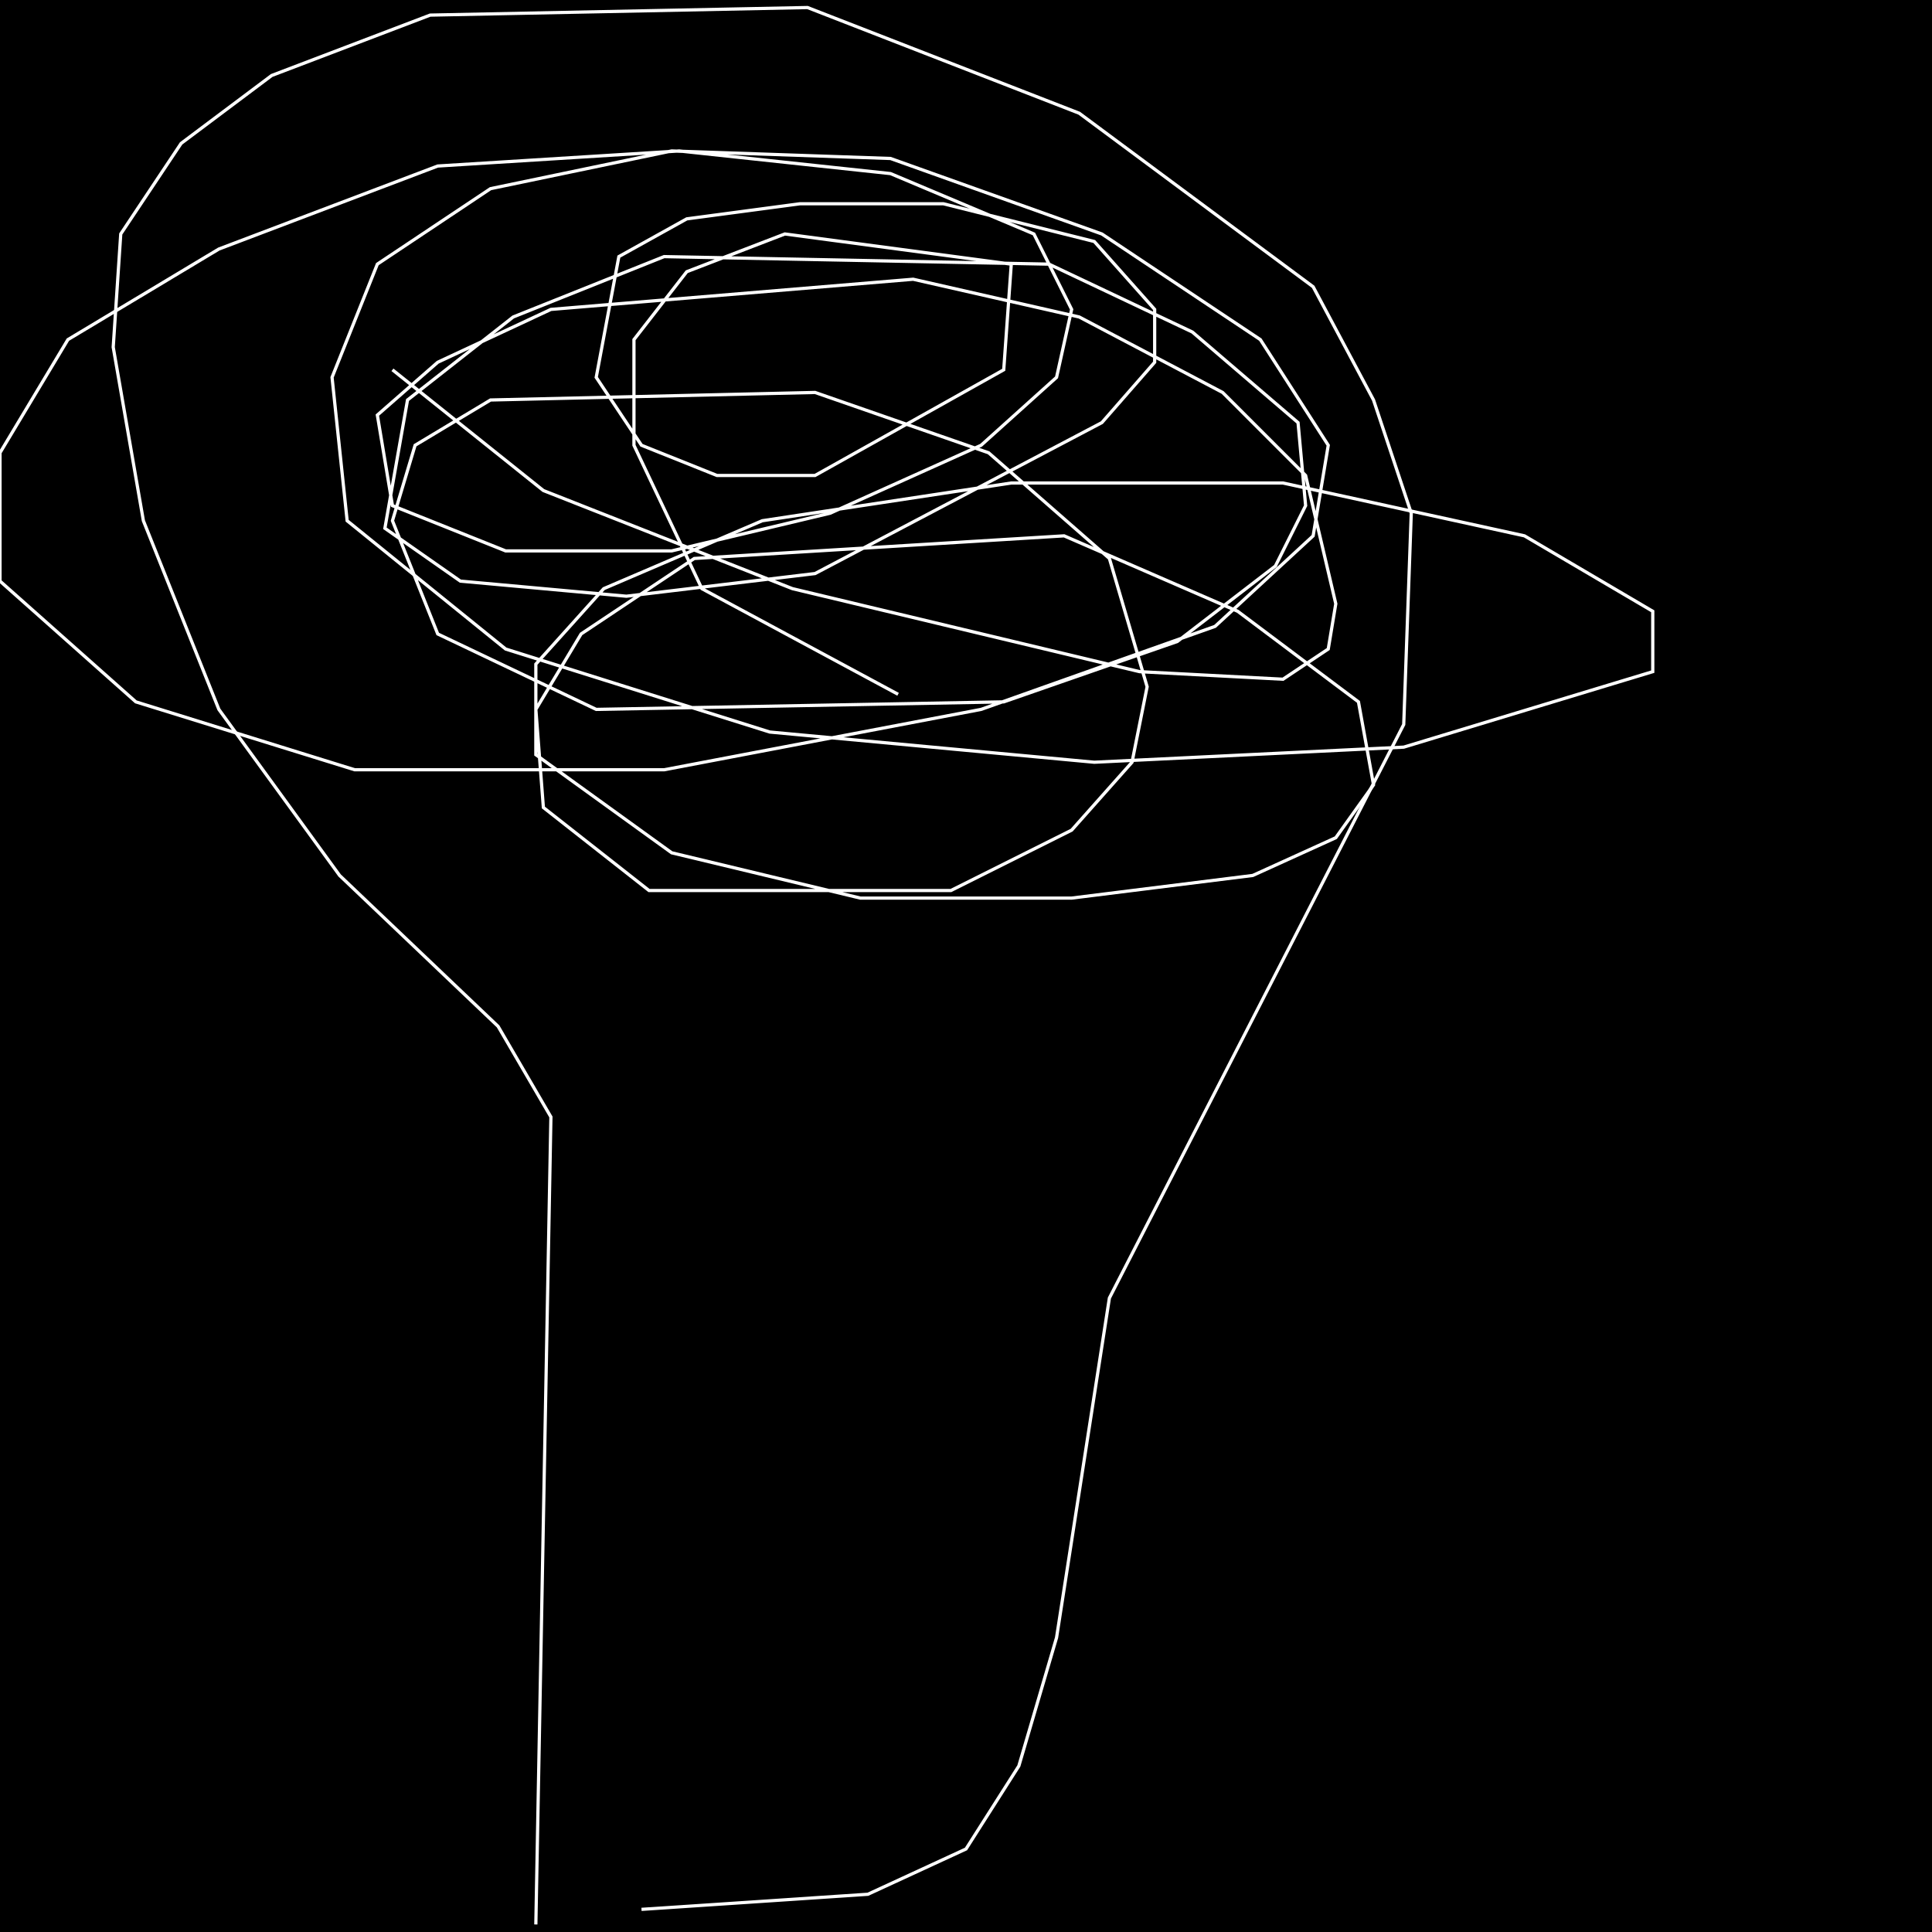 <?xml version="1.0" encoding="UTF-8" standalone="no"?>
<!--Created with ndjsontosvg (https:https://github.com/thompson318/ndjsontosvg) 
	from the simplified Google quickdraw data set. key_id = 5199370343415808-->
<svg width="600" height="600"
	xmlns="http://www.w3.org/2000/svg">
	xmlns:ndjsontosvg="https://github.com/thompson318/ndjsontosvg"
	xmlns:quickdraw="https://quickdraw.withgoogle.com/data"
	xmlns:scikit-surgery="https://doi.org/10.1007/s11548-020-02180-5">

	<rect width="100%" height="100%" fill="black" />
	<path d = "M 166.41 597.66 L 171.09 346.88 L 154.69 318.75 L 105.47 271.88 L 67.97 220.31 L 44.53 161.72 L 35.16 107.81 L 37.50 72.66 L 56.25 44.53 L 84.38 23.44 L 133.59 4.69 L 250.78 2.34 L 335.16 35.16 L 407.81 89.06 L 426.56 124.22 L 438.28 159.38 L 435.94 225.00 L 344.53 403.12 L 328.12 508.59 L 316.41 548.44 L 300.00 574.22 L 269.53 588.28 L 199.22 592.97" stroke="white" fill="transparent"/>
	<path d = "M 121.88 114.84 L 168.75 152.34 L 246.09 182.81 L 353.91 208.59 L 398.44 210.94 L 412.50 201.56 L 414.84 187.50 L 405.47 147.66 L 379.69 121.88 L 335.16 98.44 L 283.59 86.72 L 171.09 96.09 L 135.94 112.50 L 117.19 128.91 L 121.88 157.03 L 157.03 171.09 L 208.59 171.09 L 257.81 159.38 L 304.69 138.28 L 328.12 117.19 L 332.81 96.09 L 321.09 72.66 L 276.56 53.91 L 210.94 46.88 L 135.94 51.56 L 67.97 77.34 L 21.09 105.47 L 0.00 140.62 L 0.00 180.47 L 42.19 217.97 L 110.16 239.06 L 206.25 239.06 L 304.69 220.31 L 377.34 194.53 L 407.81 166.41 L 412.50 138.28 L 391.41 105.47 L 342.19 72.66 L 276.56 49.22 L 208.59 46.88 L 152.34 58.59 L 117.19 82.03 L 103.12 117.19 L 107.81 161.72 L 157.03 201.56 L 239.06 227.34 L 339.84 236.72 L 435.94 232.03 L 513.28 208.59 L 513.28 189.84 L 473.44 166.41 L 398.44 150.00 L 314.06 150.00 L 236.72 161.72 L 187.50 182.81 L 166.41 206.25 L 166.41 234.38 L 208.59 264.84 L 267.19 278.91 L 332.81 278.91 L 389.06 271.88 L 414.84 260.16 L 426.56 243.75 L 421.88 217.97 L 384.38 189.84 L 330.47 166.41 L 215.62 173.44 L 180.47 196.88 L 166.41 220.31 L 168.75 250.78 L 201.56 276.56 L 295.31 276.56 L 332.81 257.81 L 351.56 236.72 L 356.25 213.28 L 344.53 173.44 L 307.03 140.62 L 253.12 121.88 L 152.34 124.22 L 128.91 138.28 L 121.88 161.72 L 135.94 196.88 L 185.16 220.31 L 311.72 217.97 L 365.62 199.22 L 396.09 175.78 L 405.47 157.03 L 403.12 131.25 L 370.31 103.12 L 325.78 82.03 L 206.25 79.69 L 159.38 98.44 L 126.56 124.22 L 119.53 164.06 L 142.97 180.47 L 194.53 185.16 L 253.12 178.12 L 342.19 131.25 L 358.59 112.50 L 358.59 96.09 L 339.84 75.00 L 292.97 63.28 L 248.44 63.28 L 213.28 67.97 L 192.19 79.69 L 185.16 117.19 L 199.22 138.28 L 222.66 147.66 L 253.12 147.66 L 311.72 114.84 L 314.06 82.03 L 243.75 72.66 L 213.28 84.38 L 196.88 105.47 L 196.88 138.28 L 217.97 182.81 L 278.91 215.62" stroke="white" fill="transparent"/>
</svg>
